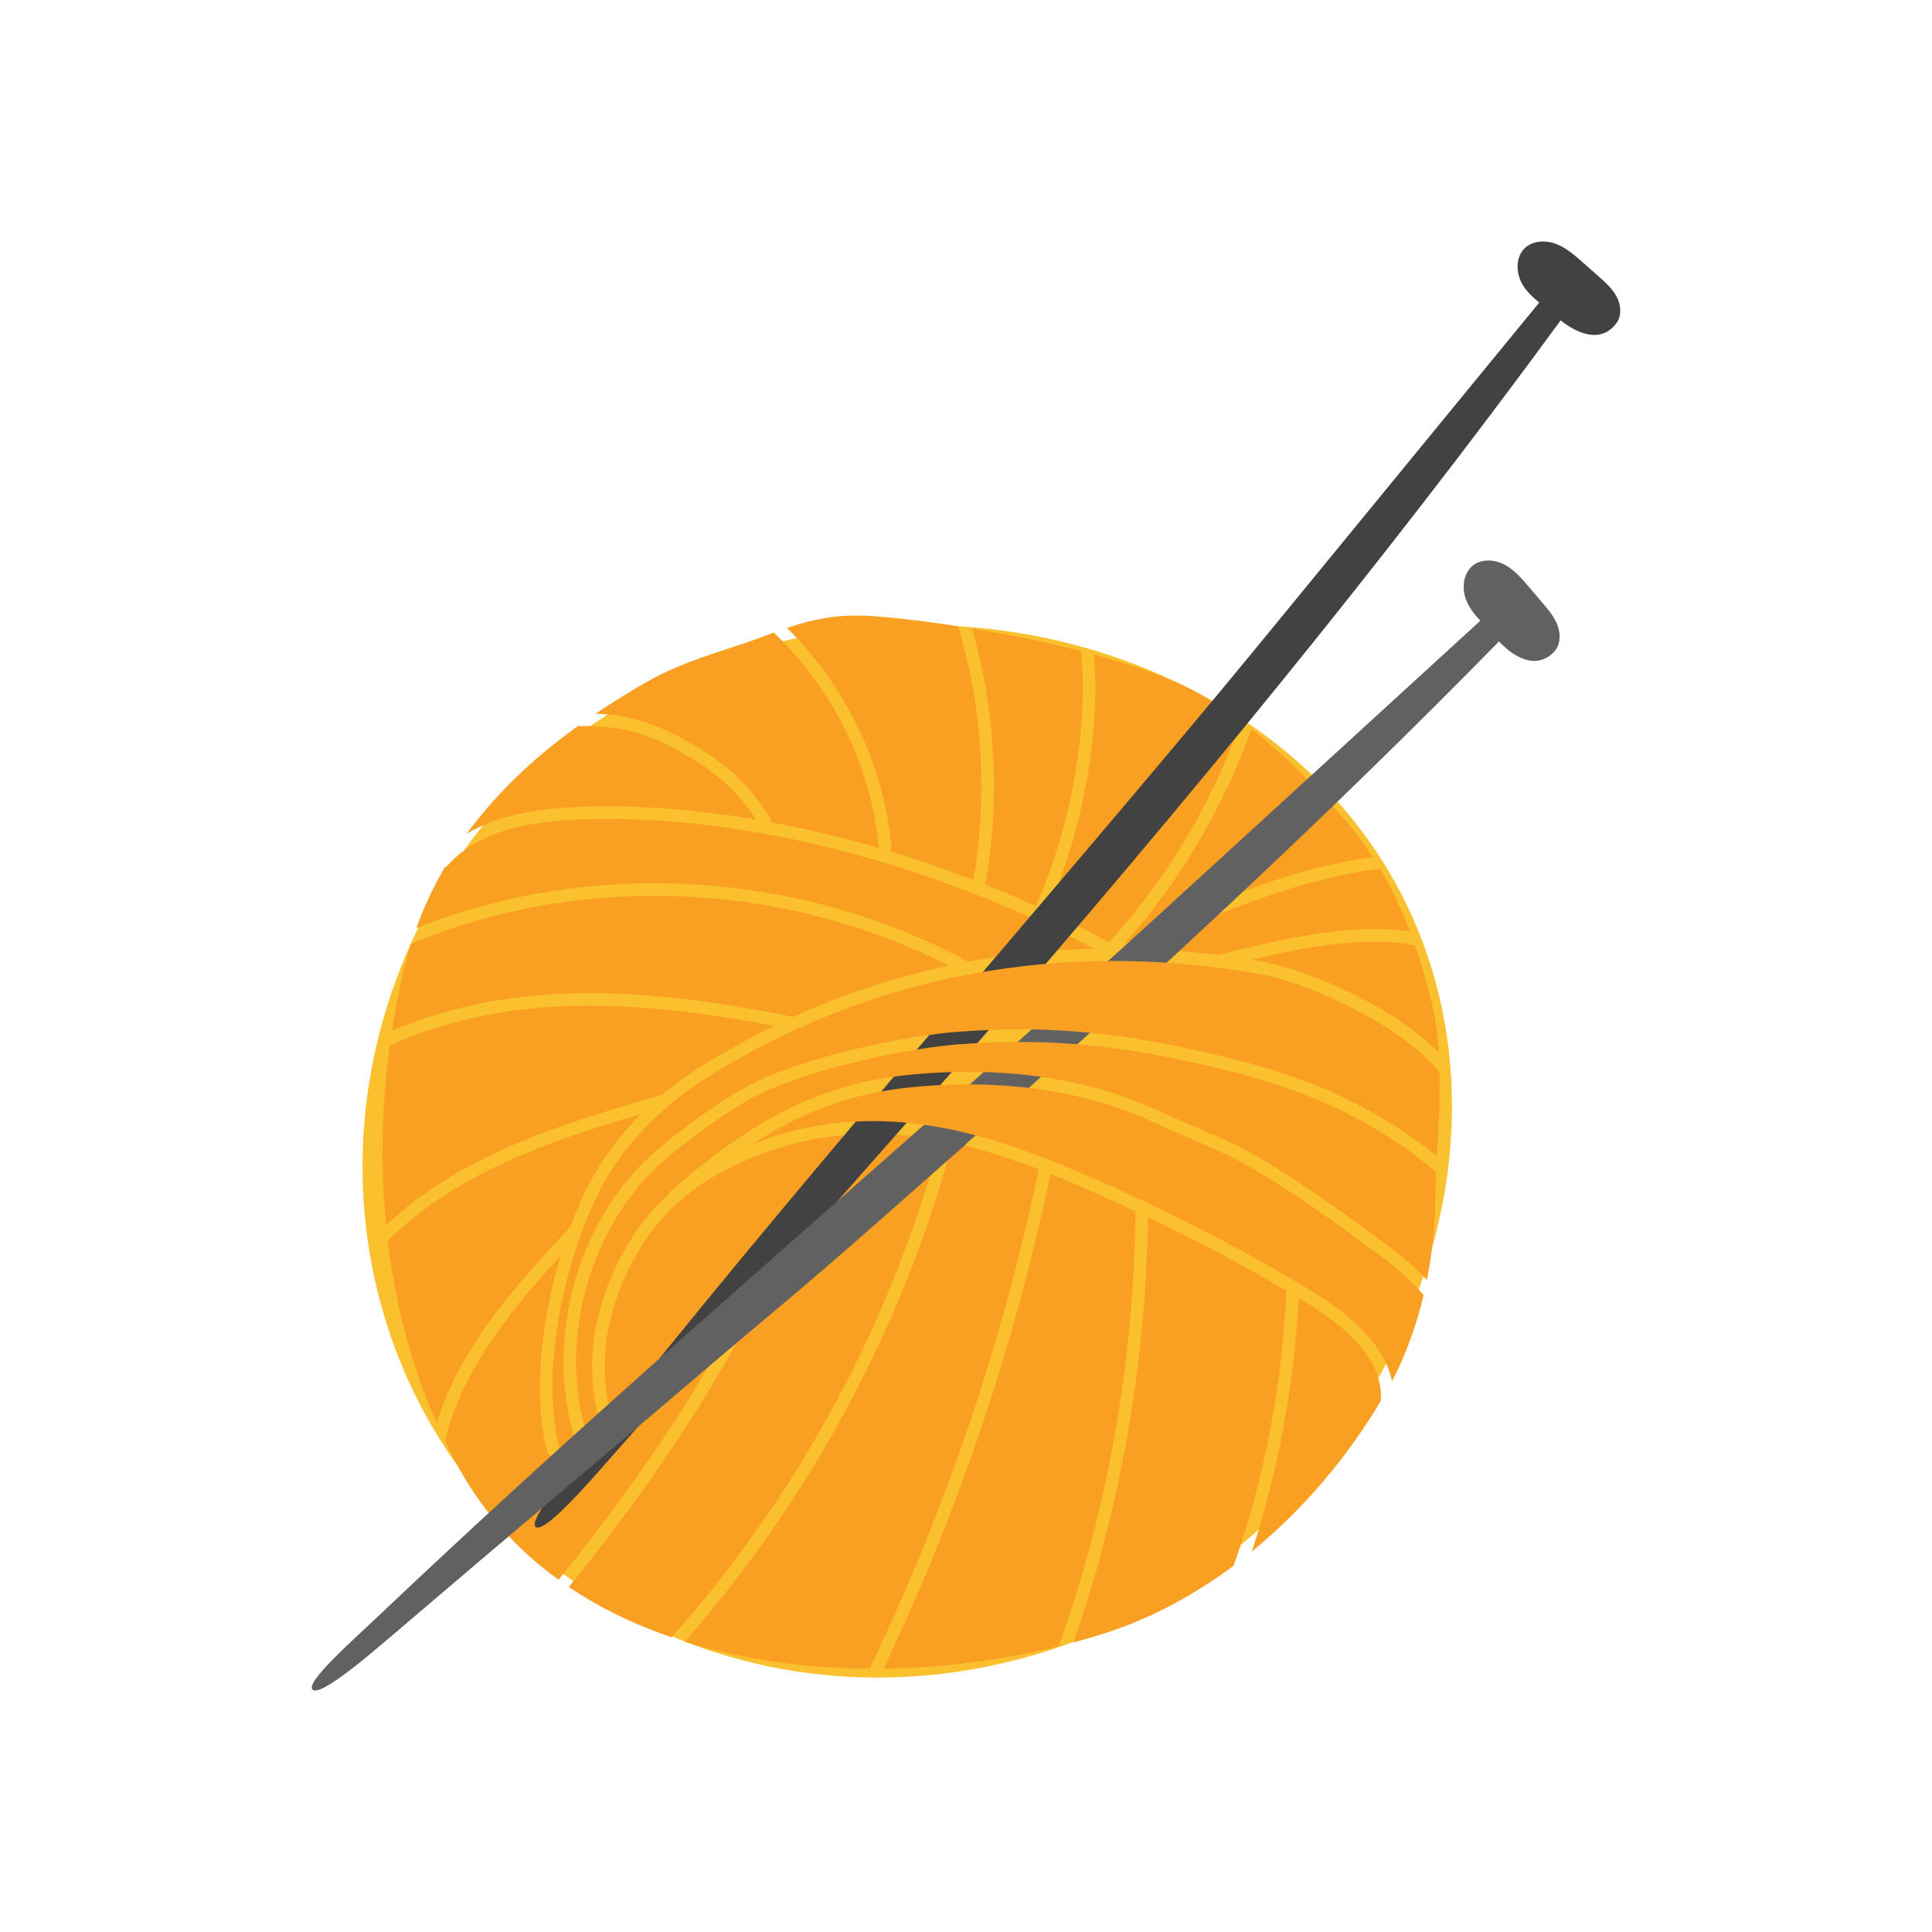 <?xml version="1.0" encoding="UTF-8"?>
<!DOCTYPE svg PUBLIC "-//W3C//DTD SVG 1.1//EN" "http://www.w3.org/Graphics/SVG/1.1/DTD/svg11.dtd">
<!-- Creator: CorelDRAW -->
<svg xmlns="http://www.w3.org/2000/svg" xml:space="preserve" width="2048px" height="2048px" style="shape-rendering:geometricPrecision; text-rendering:geometricPrecision; image-rendering:optimizeQuality; fill-rule:evenodd; clip-rule:evenodd"
viewBox="0 0 2048 2048"
 xmlns:xlink="http://www.w3.org/1999/xlink">
 <defs>
  <style type="text/css">
   <![CDATA[
    .fil4 {fill:none}
    .fil0 {fill:#FBC02D}
    .fil3 {fill:#424242;fill-rule:nonzero}
    .fil2 {fill:#616161;fill-rule:nonzero}
    .fil1 {fill:#F9A023;fill-rule:nonzero}
   ]]>
  </style>
 </defs>
 <g id="Layer_x0020_1">
  <path class="fil0" d="M1270.28 734.809c273.51,145.786 344.872,459.898 183.94,738.299 -160.931,278.401 -513.115,385.908 -786.625,240.121 -273.51,-145.786 -364.772,-489.661 -203.842,-768.061 160.93,-278.4 533.017,-356.145 806.527,-210.359z"/>
  <path class="fil1" d="M1363.56 1368.14c-47.655,-27.996 -96.684,-54.065 -146.672,-77.943 -2.166,154.96 -29.334,309.487 -79.042,450.887 12.073,-3.26 23.945,-6.711 35.435,-10.461 47.858,-15.617 93.08,-40.166 134.354,-70.893 31.713,-88.036 51.719,-191.235 55.924,-291.59z"/>
  <path class="fil1" d="M1126.97 1249.95c-4.389,-1.832 -8.841,-3.645 -13.318,-5.45 -38.022,180.963 -97.569,357.293 -177.018,524.259 64.199,-0.813 127.618,-9.307 185.607,-23.645 51.807,-144.157 79.9,-302.49 81.447,-461.146 -25.37,-11.887 -50.947,-23.285 -76.717,-34.018z"/>
  <path class="fil1" d="M1380.54 1378.14c-1.338,-0.807 -2.704,-1.579 -4.043,-2.385 -4.518,92.086 -22.052,186.232 -49.56,268.945 54.637,-44.6 101.32,-100.049 136.669,-159.497 2.898,-36.681 -24.269,-71.706 -83.066,-107.063z"/>
  <path class="fil1" d="M615.947 1524.02c-0.614,0.182 -1.235,0.266 -1.847,0.266 -2.891,0 -5.556,-1.905 -6.397,-4.817 -0.162,-0.56 -0.262,-1.137 -0.42,-1.696 -5.511,3.716 -10.833,7.615 -15.537,12.137 0.374,1.632 0.644,3.345 1.054,4.943 0.911,3.565 -1.239,7.195 -4.804,8.101 -0.552,0.148 -1.109,0.214 -1.654,0.214 -2.972,0 -5.683,-2.004 -6.451,-5.019 -15.384,-60.217 -5.767,-139.501 14.506,-206.916 -50.013,54.258 -104.694,119.516 -122.668,196.517 5.207,10.72 10.72,21.293 16.59,31.68 26.662,47.171 62.268,85.107 103.78,115.173 69.377,-85.185 132.547,-176.712 176.897,-257.347 1.767,-3.223 5.824,-4.396 9.046,-2.624 3.226,1.766 4.404,5.824 2.624,9.041 -44.584,81.076 -108.011,173.02 -177.659,258.618 33.266,22.44 70.048,40.012 108.986,53.312 129.646,-145.944 225.845,-320.518 279.403,-508.428 1.005,-3.537 4.697,-5.602 8.235,-4.584 3.537,1.012 5.59,4.697 4.583,8.242 -53.59,188.01 -149.427,362.804 -278.496,509.374 62.304,19.441 129.587,28.25 196.484,28.622 0.107,-0.495 0.146,-0.992 0.373,-1.466 80.348,-167.971 140.401,-345.549 178.518,-527.817 -81.407,-31.433 -176.019,-54.51 -277.315,-22.044 -69.065,22.126 -117.243,57.836 -147.295,109.168 -22.557,38.542 -46.135,98.643 -30.351,166.121 0.839,3.575 -1.388,7.157 -4.969,8 -0.51,0.119 -1.019,0.18 -1.524,0.18 -2.657,0 -5.006,-1.652 -6.046,-4.124 -4.241,4.924 -9.221,9.099 -14.577,12.912 0.521,2 0.92,4.038 1.492,6.015 1.016,3.539 -1.023,7.23 -4.56,8.249z"/>
  <path class="fil1" d="M1159.68 1005.59c-171.749,-91.088 -371.665,-142.301 -538.764,-137.191 -49.354,1.5 -110.621,8.448 -146.625,49.202 -0.785,0.892 -1.785,1.426 -2.832,1.792 -11.861,20.346 -21.953,41.752 -30.156,64.424 184.101,-73.611 405.006,-61.727 585.076,35.662 43.618,-8.16 88.129,-12.809 133.3,-13.89z"/>
  <path class="fil1" d="M1192.13 1000.23c40.325,-20.747 158.789,-77.93 263.1,-91.76 -9.754,-15.065 -20.732,-29.64 -33.23,-43.724 -27.063,-30.501 -59.85,-63.807 -95.366,-91.913 -29.854,83.438 -75.516,160.814 -134.504,227.398z"/>
  <path class="fil1" d="M1290.89 1012.33l9.813 -2.412c54.018,-13.317 131.308,-32.265 193.989,-22.278 -8.783,-23.171 -19.109,-45.424 -31.734,-66.717 -94.519,10.972 -203.434,60.567 -252.481,84.971 26.622,0.927 53.438,3.065 80.413,6.436z"/>
  <path class="fil1" d="M1110.14 966.002c22.387,10.418 44.392,21.52 65.956,33.233 0.28,-0.894 0.715,-1.753 1.378,-2.493 61.134,-67.557 108.004,-146.845 138.018,-232.482 -22.792,-17.029 -46.543,-31.66 -70.527,-41.785 -26.456,-11.18 -55.57,-20.579 -85.417,-28.689 7.121,82.395 -11.432,186.3 -49.408,272.217z"/>
  <path class="fil1" d="M1525.31 1115.91c-1.187,-18.941 -3.651,-37.663 -8.269,-55.97 -5.023,-19.889 -10.632,-39.163 -17.115,-57.87 -53.352,-10.706 -122.547,3.165 -173.786,15.371 3.078,0.507 6.143,0.973 9.221,1.505 55.831,9.715 145.338,50.882 189.95,96.965z"/>
  <path class="fil1" d="M1044.87 935.441c-0.133,0.741 -0.407,1.413 -0.748,2.04 18.143,7.208 36.084,14.963 53.886,23.017 37.834,-85.658 56.017,-189.442 47.889,-270.343 -37.847,-9.694 -76.471,-17.329 -112.24,-23.418 -1.078,-0.188 -2.152,-0.34 -3.237,-0.52 24.878,87.269 29.933,179.195 14.451,269.223z"/>
  <path class="fil2" d="M1651.46 663.904c-3.198,-9.28 -9.702,-16.995 -16.056,-24.477 -4.924,-5.783 -9.841,-11.565 -14.765,-17.355 -7.521,-8.841 -15.289,-17.889 -25.524,-23.376 -10.226,-5.485 -23.63,-6.671 -33.011,0.165 -10.84,7.894 -12.804,23.985 -8.147,36.562 3.184,8.608 8.993,15.751 15.249,22.572 -105.038,96.119 -210.298,192.436 -315.333,288.559 -27.371,25.051 -54.745,50.1 -82.313,74.939 -70.688,63.691 -141.669,126.497 -212.723,189.129 7.988,-0.233 15.916,0.561 23.699,2.226 11.831,0.826 20.06,4.297 30.474,9.412 197.012,-174.253 391.683,-354.135 576.044,-542.371 5.622,6.189 33.952,35.242 57.868,11.584 6.981,-6.901 7.743,-18.281 4.538,-27.569z"/>
  <path class="fil3" d="M647.62 1544.96c97.592,-111.24 195.938,-220.988 293.528,-332.229 34.198,-38.981 70.02,-78.149 103.965,-117.357 212.322,-245.234 417.695,-494.065 609.297,-755.808 6.448,5.323 38.628,30.041 58.929,3.219 5.928,-7.837 5.055,-19.201 0.566,-27.936 -4.498,-8.727 -12.026,-15.437 -19.388,-21.939 -5.698,-5.024 -11.393,-10.048 -17.089,-15.071 -8.7,-7.681 -17.682,-15.529 -28.589,-19.501 -10.911,-3.97 -24.343,-3.232 -32.657,4.871 -9.6,9.361 -9.254,25.563 -2.852,37.349 4.383,8.068 11.154,14.311 18.315,20.169 -90.261,110.114 -180.708,220.455 -270.963,330.571 -23.525,28.702 -47.049,57.396 -70.788,85.911 -220.569,264.9 -446.615,519 -663.071,793.248 -22.009,27.888 -67.955,81.562 -58.883,88.259 9.285,6.846 55.061,-45.684 79.681,-73.755z"/>
  <path class="fil2" d="M957.212 1212.27c6.621,-6.309 9.612,-1.879 1.624,-1.646 -186.375,164.28 -373.259,327.294 -556.68,501.468 -25.759,24.462 -78.891,71.033 -70.866,78.956 8.215,8.107 61.01,-37.369 89.383,-61.635 112.455,-96.19 225.444,-190.788 337.898,-286.987 39.41,-33.704 80.45,-67.362 119.636,-101.327 44.986,-38.987 101.947,-89.476 146.458,-128.829 -9.539,-4.778 -30.932,-6.543 -41.219,-8.747 -7.841,-0.546 -21.86,4.584 -26.235,8.747z"/>
  <path class="fil1" d="M701.487 1160.82c11.791,-9.933 24.272,-19.174 37.29,-27.461 26.593,-16.936 53.889,-32.186 81.783,-45.797 -108.78,-21.319 -199.019,-26.688 -275.335,-16.369 -47.337,6.402 -91.839,19.02 -132.008,36.97 -8.545,62.731 -10.21,127.136 -4.024,190.51 28.605,-26.718 59.48,-46.878 85.786,-61.228 64.659,-35.263 136.048,-56.229 205.089,-76.502 0.476,-0.135 0.946,-0.087 1.42,-0.122z"/>
  <path class="fil1" d="M604.381 1301.15c6.292,-17.089 13.2,-32.967 20.461,-46.978 13.279,-25.642 32.157,-50.733 54.745,-73.291 -60.684,18.008 -122.294,37.749 -178.228,68.262 -27.747,15.137 -60.762,36.87 -90.357,66.206 8.031,67.029 24.991,132.601 51.981,193.5 24.934,-83.18 88.656,-151.51 140.766,-207.246 0.183,-0.2 0.429,-0.287 0.631,-0.452z"/>
  <path class="fil1" d="M1005.64 1023.62c-177.471,-90.341 -392.313,-97.969 -570.039,-22.992 -3.185,10.173 -6.013,20.608 -8.482,31.292 -4.6,19.962 -8.467,40.222 -11.641,60.681 39.288,-16.676 82.373,-28.455 127.964,-34.625 81.892,-11.072 179.144,-4.515 297.311,20.041 53.027,-24.097 108.164,-42.252 164.887,-54.397z"/>
  <path class="fil1" d="M1462.93 1330.88c-49.188,-36.275 -90.442,-66.15 -135.999,-92.887 -19.812,-11.632 -48.608,-24.037 -74.011,-34.977 -11.604,-4.997 -22.664,-9.768 -32.178,-14.143 -66.585,-30.642 -144.587,-43.507 -231.829,-38.204 -63.919,3.885 -121.714,17.102 -190.784,61.795 6.983,-2.699 14.145,-5.277 21.586,-7.662 116.337,-37.276 223.194,-4.317 312.384,32.845 87.828,36.588 173.734,80.013 255.313,129.063 52.325,31.472 81.374,63.544 88.156,97.455 14.87,-28.388 25.969,-59.486 33.526,-91.428 -13.085,-14.989 -28.162,-28.573 -46.163,-41.858z"/>
  <path class="fil1" d="M727.288 785.059c42.511,23.811 66.635,46.097 89.015,82.253 0.84,1.359 1.038,2.885 0.853,4.351 37.849,7.009 76.11,16.083 114.306,27.195 -7.317,-85.664 -48.657,-168.937 -111.295,-228.352 -45.602,18.315 -91.142,27.202 -136.215,53.293 -17.76,10.279 -35.363,21.167 -52.525,32.719 31.084,1.292 59.374,8.107 95.862,28.541z"/>
  <path class="fil1" d="M944.84 898.645c0.119,1.434 -0.327,2.739 -1.015,3.885 29.509,8.922 58.889,19.054 87.97,30.26 15.416,-89.994 9.8,-181.906 -15.996,-268.917 -29.522,-4.638 -58.836,-8.295 -88.603,-10.619 -41.393,-3.247 -67.749,4.204 -92.972,12.404 62.412,61.513 103.433,146.086 110.615,232.988z"/>
  <path class="fil1" d="M620.51 855.073c57.309,-1.744 118.455,3.139 180.983,13.785 -20.134,-30.846 -42.607,-50.834 -80.718,-72.172 -41.125,-23.033 -70.475,-27.735 -108.176,-27.035 -20.776,14.95 -40.707,30.952 -59.143,48.268 -22.089,20.747 -41.623,42.6 -58.63,65.838 37.813,-22.613 85.52,-27.463 125.684,-28.683z"/>
  <path class="fil1" d="M633.592 1496.84c-0.143,-0.34 -0.347,-0.652 -0.436,-1.025 -16.786,-71.747 8.043,-135.246 31.83,-175.872 11.688,-19.967 25.943,-37.668 42.866,-53.239 0.365,-1.038 0.892,-2.024 1.778,-2.797 110.864,-98.016 188.747,-121.081 278.475,-126.532 89.448,-5.424 169.604,7.835 238.205,39.395 9.428,4.344 20.387,9.061 31.88,14.011 25.761,11.099 54.957,23.676 75.49,35.724 49.78,29.213 98.229,64.943 137.157,93.658 15.895,11.726 29.593,23.679 41.719,36.529 5.717,-28.807 8.688,-58.008 9.008,-86.217 0.1,-9.353 0.412,-18.787 0.826,-28.261 -62.046,-51.78 -129.848,-84.631 -218.677,-106.765 -94.272,-23.484 -179.843,-37.269 -290.991,-28.134 -36.344,2.979 -133.288,18.967 -201.016,49.401 -36.634,16.456 -95.375,60.873 -118.153,83.039 -68.706,66.844 -98.791,176.978 -74.538,269.998 5.356,-3.813 10.336,-7.988 14.577,-12.912z"/>
  <path class="fil1" d="M684.262 1230.2c24.015,-23.366 83.473,-68.343 121.988,-85.645 69.302,-31.133 168.297,-47.484 205.386,-50.533 112.974,-9.267 199.751,4.689 295.295,28.494 87.269,21.747 154.739,53.611 216.253,103.08 1.518,-29.321 3.457,-58.962 2.983,-88.257 -35.516,-46.836 -135.217,-95.204 -193.093,-105.265 -104.04,-18.108 -206.16,-17.774 -303.729,0.422 -1.352,0.777 -2.891,1.091 -4.452,0.811 -98.595,18.961 -192.494,56.231 -278.961,111.287 -46.776,29.78 -86.596,71.954 -109.256,115.706 -36.297,70.081 -63.764,187.218 -44.931,269.605 4.704,-4.522 10.026,-8.421 15.537,-12.137 -27.639,-98.425 3.843,-216.415 76.98,-287.567z"/>
  <rect class="fil4" width="2048" height="2048"/>
  <rect class="fil4" x="255.999" y="255.999" width="1536" height="1536"/>
 </g>
</svg>
